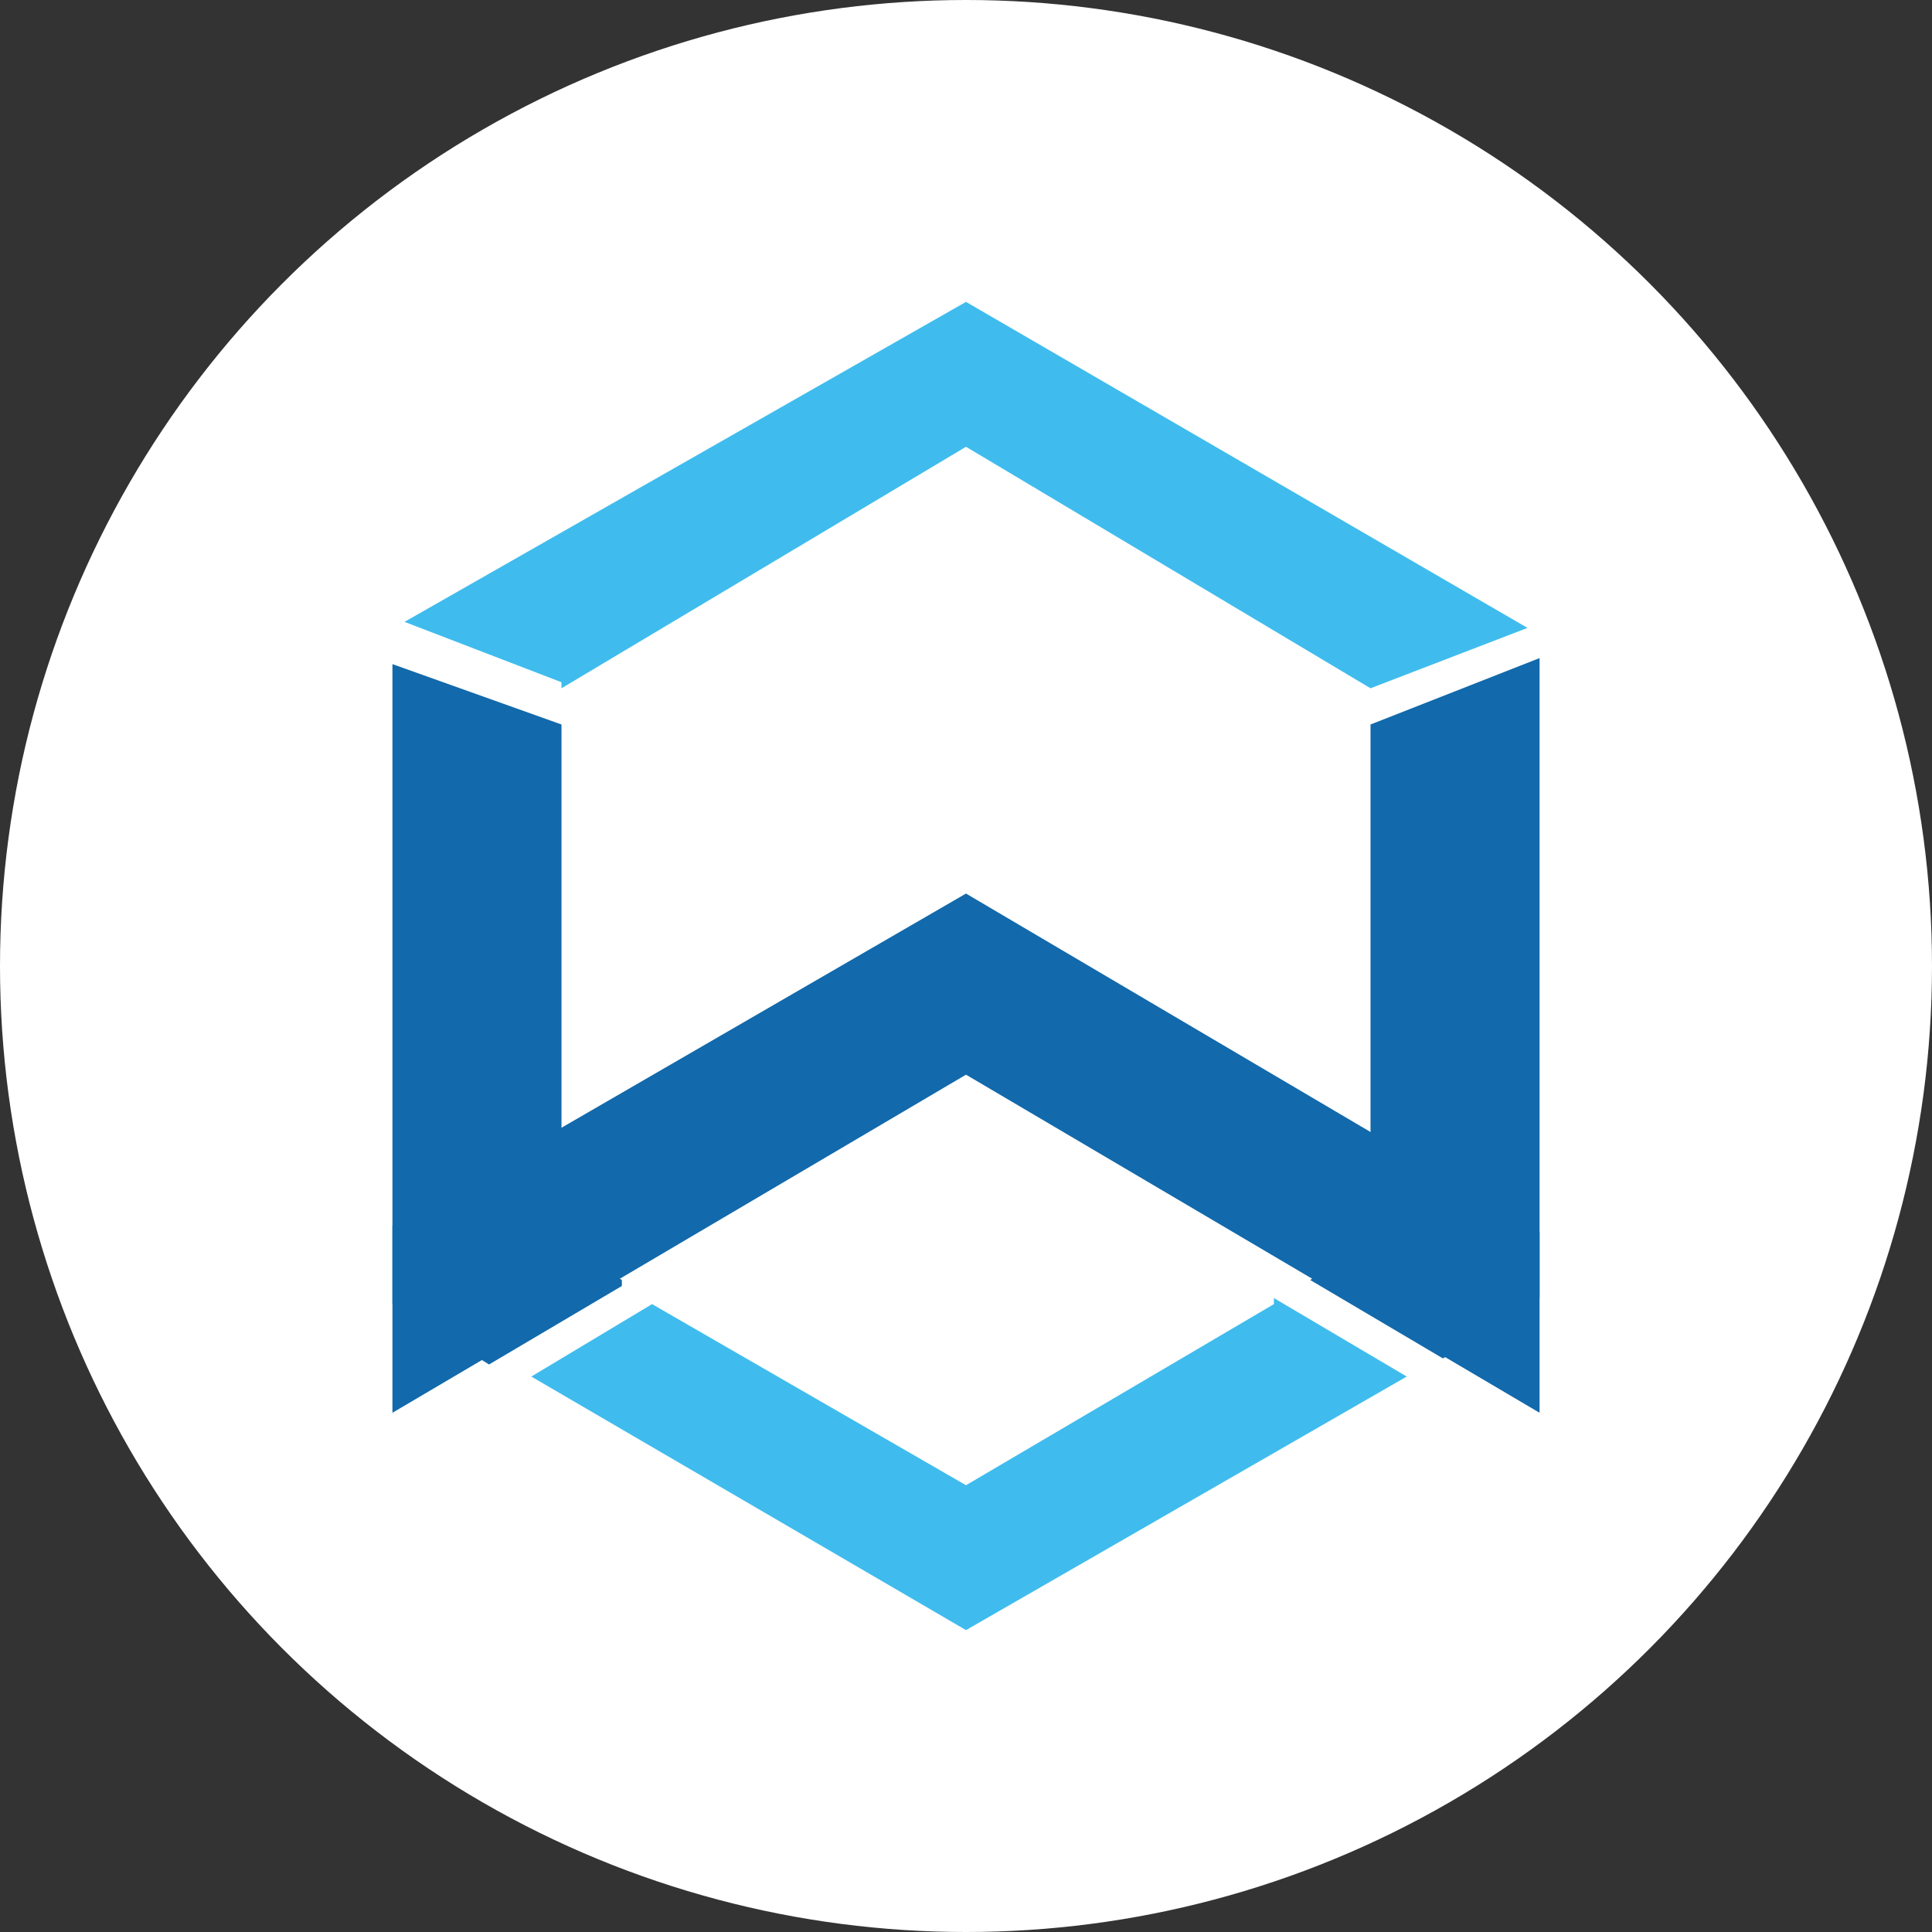<svg id="Layer_1" xmlns="http://www.w3.org/2000/svg" viewBox="0 0 32 32"><rect x="0" y="0" width="32" height="32" fill="#333333" stroke="none"/><style>.st1{fill:#1269ab}.st2{fill:#3fbced}</style><circle cx="16" cy="16" r="16" fill="#fff"/><path class="st1" d="M16 14.8l-9.5 5.5v3.1l9.5-5.6 9.5 5.6v-3L16 14.8z"/><path class="st2" d="M9.3 11.4l6.7-4 6.7 4 2.6-1L16 5l-9.3 5.3 2.6 1z"/><path class="st1" d="M22.7 12v8.6l-1 .6 2.2 1.3 1.6-1V10.9L22.7 12zm-12.4 9.2l-1-.6V12L6.5 11v10.6l1.6 1 2.2-1.3z"/><path class="st2" d="M21.1 21.6l-5.1 3-5.2-3-2 1.2L16 27l7.3-4.2-2.2-1.3z"/></svg>